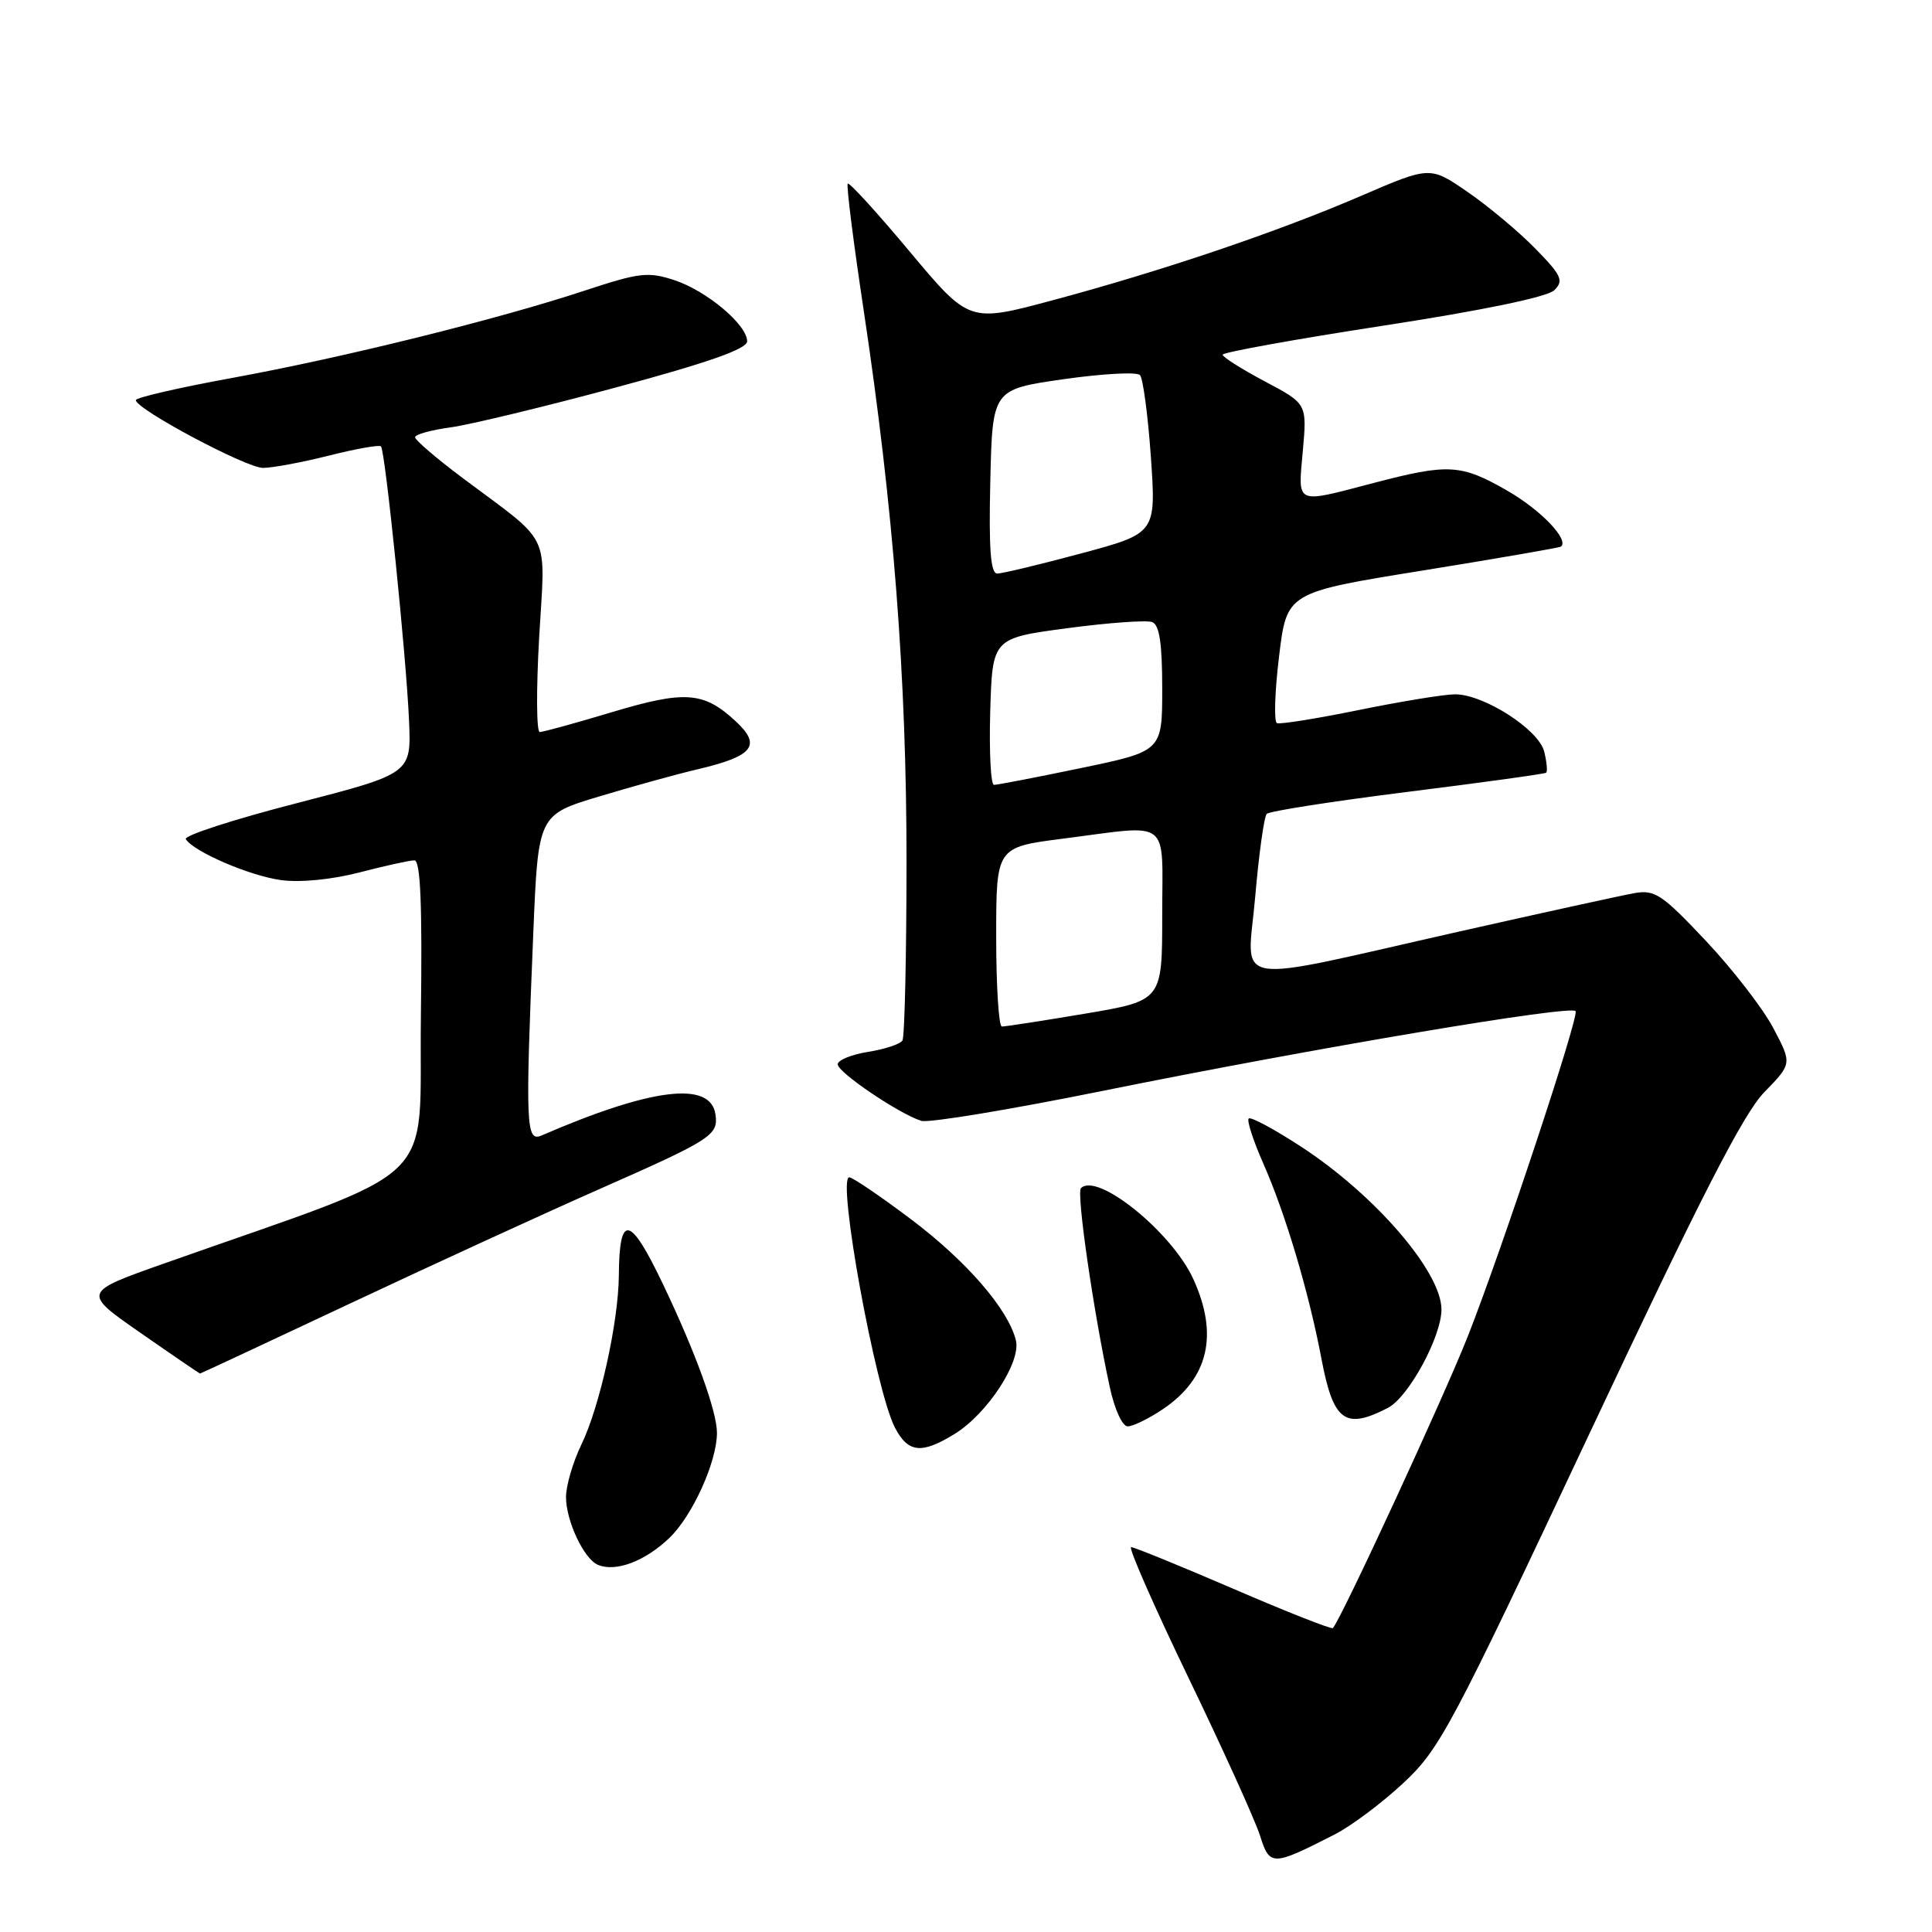 <?xml version="1.0" encoding="UTF-8" standalone="no"?>
<!DOCTYPE svg PUBLIC "-//W3C//DTD SVG 1.1//EN" "http://www.w3.org/Graphics/SVG/1.1/DTD/svg11.dtd" >
<svg xmlns="http://www.w3.org/2000/svg" xmlns:xlink="http://www.w3.org/1999/xlink" version="1.1" viewBox="0 0 256 256">
 <g >
 <path fill="currentColor"
d=" M 176.86 243.07 C 179.02 241.97 183.10 238.92 185.93 236.28 C 190.76 231.79 192.25 229.00 210.59 190.00 C 225.34 158.63 231.00 147.58 233.78 144.72 C 237.46 140.94 237.46 140.94 234.98 136.24 C 233.62 133.65 229.59 128.44 226.04 124.67 C 220.22 118.49 219.27 117.86 216.54 118.35 C 214.87 118.65 204.50 120.92 193.50 123.40 C 162.21 130.46 165.28 130.97 166.32 118.84 C 166.81 113.15 167.50 108.20 167.85 107.84 C 168.21 107.48 176.60 106.17 186.50 104.93 C 196.40 103.69 204.67 102.55 204.87 102.39 C 205.07 102.23 204.96 100.96 204.61 99.58 C 203.88 96.66 196.62 92.00 192.80 92.00 C 191.41 92.00 185.70 92.93 180.11 94.07 C 174.52 95.21 169.61 96.00 169.20 95.82 C 168.79 95.65 168.91 91.67 169.48 87.00 C 170.50 78.50 170.50 78.50 188.50 75.60 C 198.40 74.00 206.65 72.57 206.83 72.43 C 207.97 71.54 204.15 67.55 199.71 65.01 C 193.58 61.49 191.93 61.40 182.00 64.00 C 171.49 66.75 171.99 66.98 172.63 59.75 C 173.19 53.50 173.19 53.50 167.60 50.54 C 164.52 48.90 162.00 47.31 162.00 47.00 C 162.00 46.69 171.56 44.96 183.25 43.16 C 196.51 41.12 205.05 39.35 205.96 38.45 C 207.23 37.19 206.92 36.50 203.46 32.96 C 201.28 30.73 197.25 27.35 194.50 25.46 C 189.50 22.01 189.50 22.01 180.36 25.95 C 169.25 30.74 154.08 35.87 139.40 39.81 C 128.42 42.75 128.42 42.75 120.56 33.36 C 116.24 28.19 112.54 24.13 112.33 24.33 C 112.13 24.54 113.08 32.08 114.44 41.10 C 118.39 67.37 120.12 89.56 120.12 114.25 C 120.11 126.77 119.87 137.39 119.58 137.87 C 119.29 138.35 117.23 139.03 115.02 139.38 C 112.81 139.73 111.00 140.48 111.00 141.03 C 111.00 142.09 119.12 147.59 122.08 148.52 C 123.02 148.82 133.85 147.03 146.15 144.54 C 174.23 138.86 208.41 133.10 208.78 133.99 C 209.17 134.94 199.02 165.56 194.52 177.00 C 191.36 185.04 177.65 214.68 176.61 215.73 C 176.42 215.91 170.50 213.58 163.44 210.53 C 156.38 207.49 150.28 205.00 149.88 205.00 C 149.47 205.00 152.88 212.76 157.45 222.25 C 162.03 231.74 166.30 241.17 166.95 243.20 C 168.25 247.31 168.55 247.31 176.86 243.07 Z  M 88.71 203.77 C 91.77 200.83 95.00 193.68 95.00 189.86 C 95.00 187.00 92.15 179.16 87.82 170.10 C 83.46 160.99 82.06 160.73 82.00 169.00 C 81.95 175.18 79.47 186.41 77.02 191.45 C 75.91 193.75 75.00 196.86 75.00 198.37 C 75.00 201.53 77.38 206.58 79.23 207.35 C 81.60 208.34 85.49 206.87 88.71 203.77 Z  M 126.50 190.00 C 130.84 187.32 135.33 180.45 134.61 177.59 C 133.57 173.44 128.06 167.09 120.69 161.54 C 116.64 158.49 112.97 156.00 112.53 156.00 C 110.87 156.00 116.01 184.19 118.57 189.14 C 120.32 192.52 122.11 192.71 126.50 190.00 Z  M 154.09 186.72 C 160.13 182.65 161.49 176.87 158.13 169.50 C 155.30 163.28 145.40 155.27 143.23 157.44 C 142.61 158.05 144.88 173.75 147.04 183.75 C 147.68 186.73 148.71 189.00 149.43 189.00 C 150.13 189.00 152.23 187.97 154.09 186.72 Z  M 183.91 186.55 C 186.64 185.13 191.00 177.13 191.00 173.51 C 191.00 168.53 182.19 158.32 172.40 151.94 C 168.85 149.62 165.72 147.94 165.46 148.21 C 165.19 148.48 166.06 151.14 167.38 154.14 C 170.32 160.77 173.44 171.27 175.09 180.00 C 176.67 188.35 178.21 189.49 183.91 186.55 Z  M 46.58 172.63 C 57.54 167.48 72.35 160.68 79.50 157.53 C 94.33 150.98 95.21 150.42 94.80 147.65 C 94.14 143.20 86.37 144.14 71.75 150.46 C 69.69 151.35 69.60 149.23 70.66 123.73 C 71.31 107.97 71.31 107.97 79.41 105.53 C 83.86 104.19 89.75 102.56 92.50 101.92 C 99.85 100.18 100.95 98.78 97.46 95.55 C 93.24 91.64 90.76 91.46 81.07 94.37 C 76.25 95.82 71.95 97.00 71.52 97.00 C 71.08 97.00 71.05 91.36 71.44 84.47 C 72.26 70.18 73.29 72.31 61.25 63.30 C 57.81 60.72 55.00 58.31 55.00 57.94 C 55.00 57.57 57.11 56.98 59.69 56.63 C 62.27 56.28 72.17 53.89 81.69 51.32 C 93.84 48.05 99.00 46.23 99.00 45.23 C 99.00 43.03 93.64 38.53 89.35 37.12 C 85.89 35.98 84.70 36.12 77.50 38.50 C 65.97 42.31 45.48 47.39 30.75 50.08 C 23.74 51.36 18.00 52.68 18.00 53.02 C 18.00 54.21 32.62 62.00 34.85 62.00 C 36.08 62.00 40.01 61.27 43.58 60.37 C 47.15 59.47 50.25 58.92 50.48 59.14 C 51.04 59.71 53.84 87.04 54.20 95.50 C 54.50 102.50 54.50 102.50 39.30 106.43 C 30.94 108.58 24.33 110.73 24.62 111.19 C 25.65 112.85 33.08 116.05 37.25 116.62 C 39.79 116.96 43.97 116.55 47.64 115.60 C 51.02 114.72 54.30 114.00 54.91 114.00 C 55.72 114.00 55.96 119.86 55.77 134.67 C 55.47 157.72 59.13 154.20 21.71 167.43 C 10.91 171.25 10.91 171.25 18.63 176.62 C 22.88 179.58 26.43 182.00 26.51 182.00 C 26.60 182.00 35.63 177.78 46.58 172.63 Z  M 132.00 124.13 C 132.00 112.26 132.00 112.26 140.82 111.13 C 155.36 109.27 154.00 108.21 154.00 121.30 C 154.00 132.59 154.00 132.59 143.75 134.32 C 138.11 135.27 133.16 136.03 132.75 136.02 C 132.34 136.01 132.00 130.66 132.00 124.13 Z  M 131.21 94.28 C 131.50 84.56 131.50 84.56 141.42 83.24 C 146.88 82.51 151.94 82.15 152.67 82.43 C 153.63 82.79 154.00 85.25 154.00 91.24 C 154.00 99.53 154.00 99.53 143.25 101.77 C 137.34 103.00 132.15 104.00 131.71 104.00 C 131.28 104.00 131.06 99.63 131.21 94.28 Z  M 131.22 63.80 C 131.50 51.60 131.50 51.60 140.90 50.25 C 146.07 49.51 150.64 49.26 151.05 49.70 C 151.46 50.14 152.11 55.04 152.50 60.58 C 153.19 70.66 153.19 70.66 143.26 73.33 C 137.80 74.80 132.79 76.00 132.14 76.00 C 131.26 76.00 131.01 72.77 131.22 63.80 Z "/>
</g>
</svg>